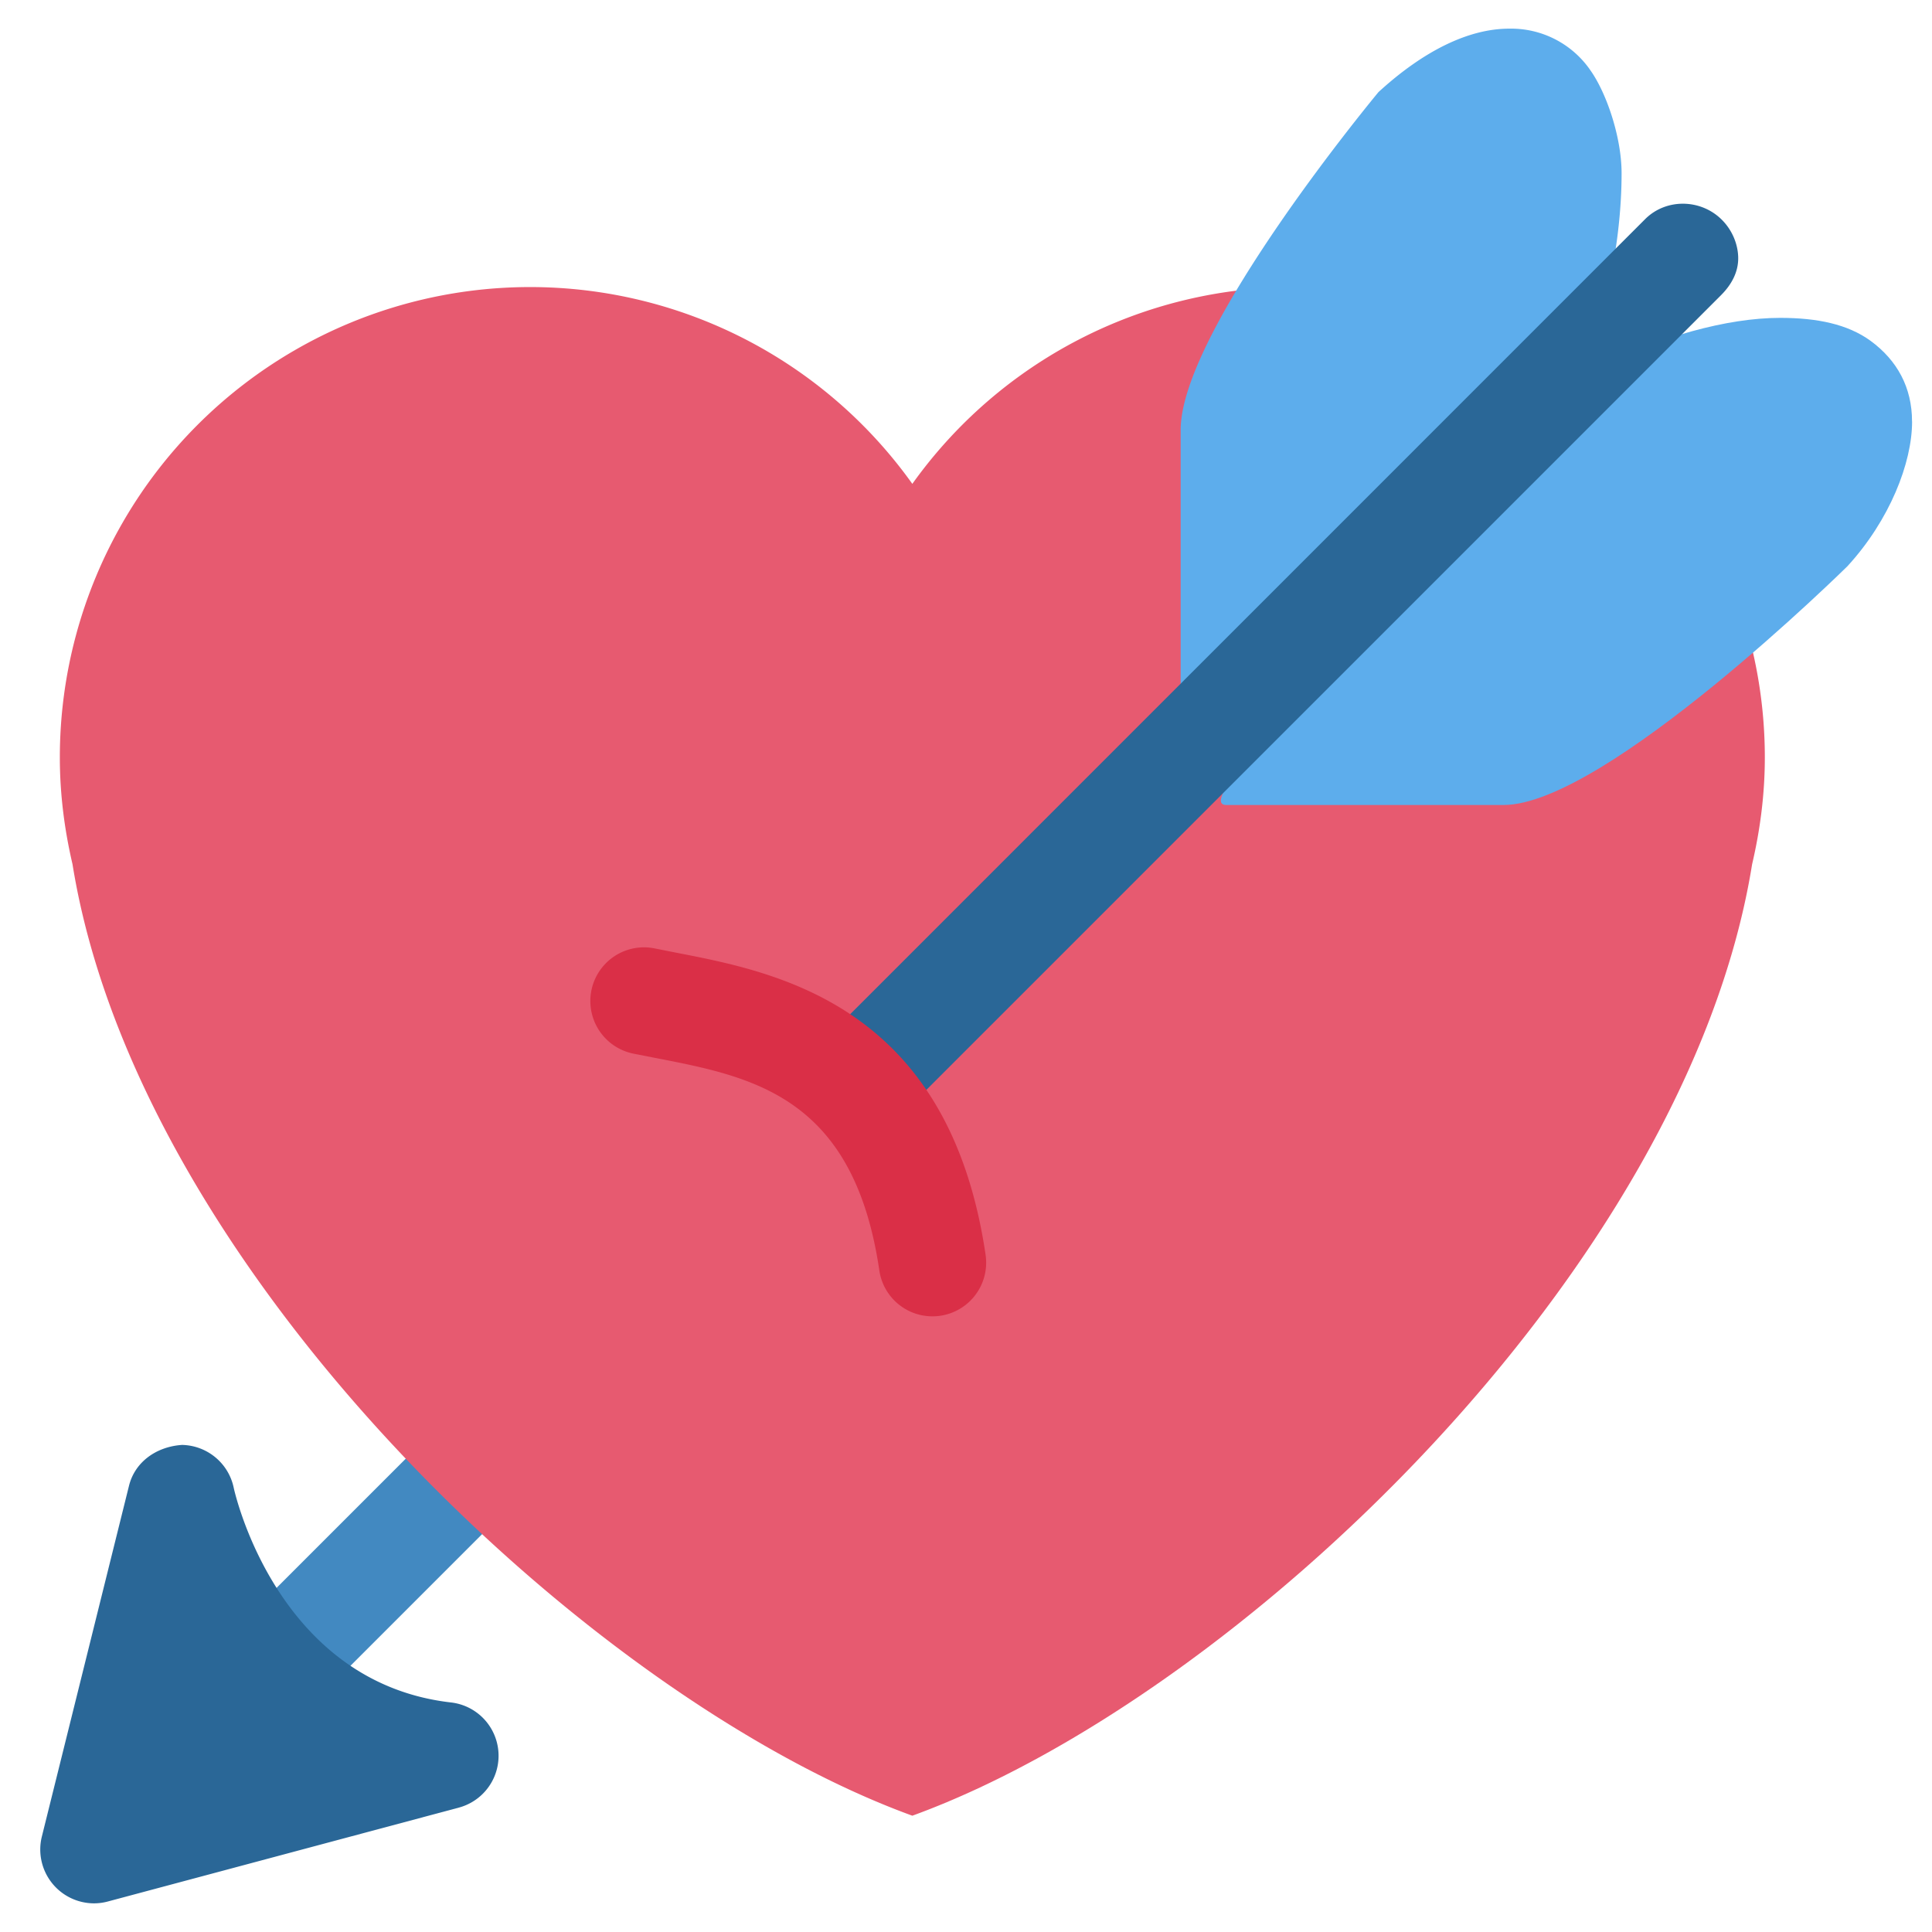 <svg xmlns="http://www.w3.org/2000/svg" viewBox="0 0 45 45"><defs><clipPath id="a"><path d="M0 36h36V0H0v36z"/></clipPath></defs><g clip-path="url(#a)" transform="matrix(1.25 0 0 -1.25 0 45)"><path d="M18.389 17.185c0-.256-.122-.486-.317-.682l-14-14.001a1 1 0 1 0-1.415 1.414l14 14a1.015 1.015 0 0 0 1.427-.012c.195-.194.305-.461.305-.72" fill="#4289c1"/><path d="M32.885 21.887a8.764 8.764 0 0 1-8.764 8.764A8.751 8.751 0 0 1 17 26.984a8.748 8.748 0 0 1-7.12 3.667 8.764 8.764 0 0 1-8.765-8.764c0-.686.087-1.351.236-1.99C2.569 12.335 10.975 4.359 17 2.167c6.025 2.192 14.432 10.168 15.648 17.729.15.64.237 1.305.237 1.99" fill="#e75a70"/><path d="M29.624 34.705c.306-.42.592-1.257.592-1.934 0-1.965-.717-4.654-2.386-6.334l-3.872-2.955c-.275-.274-.788-.357-1.144-.21-.359.148-.814-.73-.814-.342v5.058c0 1.867 3.686 6.296 3.686 6.296.843.772 1.683 1.183 2.44 1.182a1.792 1.792 0 0 0 1.498-.76" fill="#5dadec"/><path d="M35.629 28.145c0-.77-.417-1.837-1.204-2.695 0 0-4.51-4.45-6.41-4.45H22.85c-.396 0 .513.92.363 1.285-.15.363-.066 1.125.214 1.405l3.124 3.271c1.71 1.7 4.619 3.116 6.62 3.116.689 0 1.255-.117 1.682-.426.499-.365.775-.871.775-1.505" fill="#5dadec"/><path d="M32.389 31.186c0-.256-.122-.487-.317-.683l-15-15.001a1.002 1.002 0 0 0-1.416 1.414l15 15.002c.392.39 1.038.377 1.428-.013.195-.194.305-.462.305-.72M1.75.534a1.003 1.003 0 0 0-.971 1.241l1.625 6.541c.113.452.521.73.989.76.465-.01.864-.338.961-.794.031-.144.833-3.636 4.051-4.005a1 1 0 0 0 .145-1.959L2.008.568A.989.989 0 0 0 1.75.534" fill="#2a6797"/><path d="M17.373 11.472a1 1 0 0 0-.988.855c-.477 3.244-2.355 3.607-4.17 3.959l-.417.082a1 1 0 1 0 .405 1.959l.392-.078c1.903-.368 5.086-.984 5.77-5.631a1 1 0 0 0-.991-1.146" fill="#da2f47"/></g></svg>